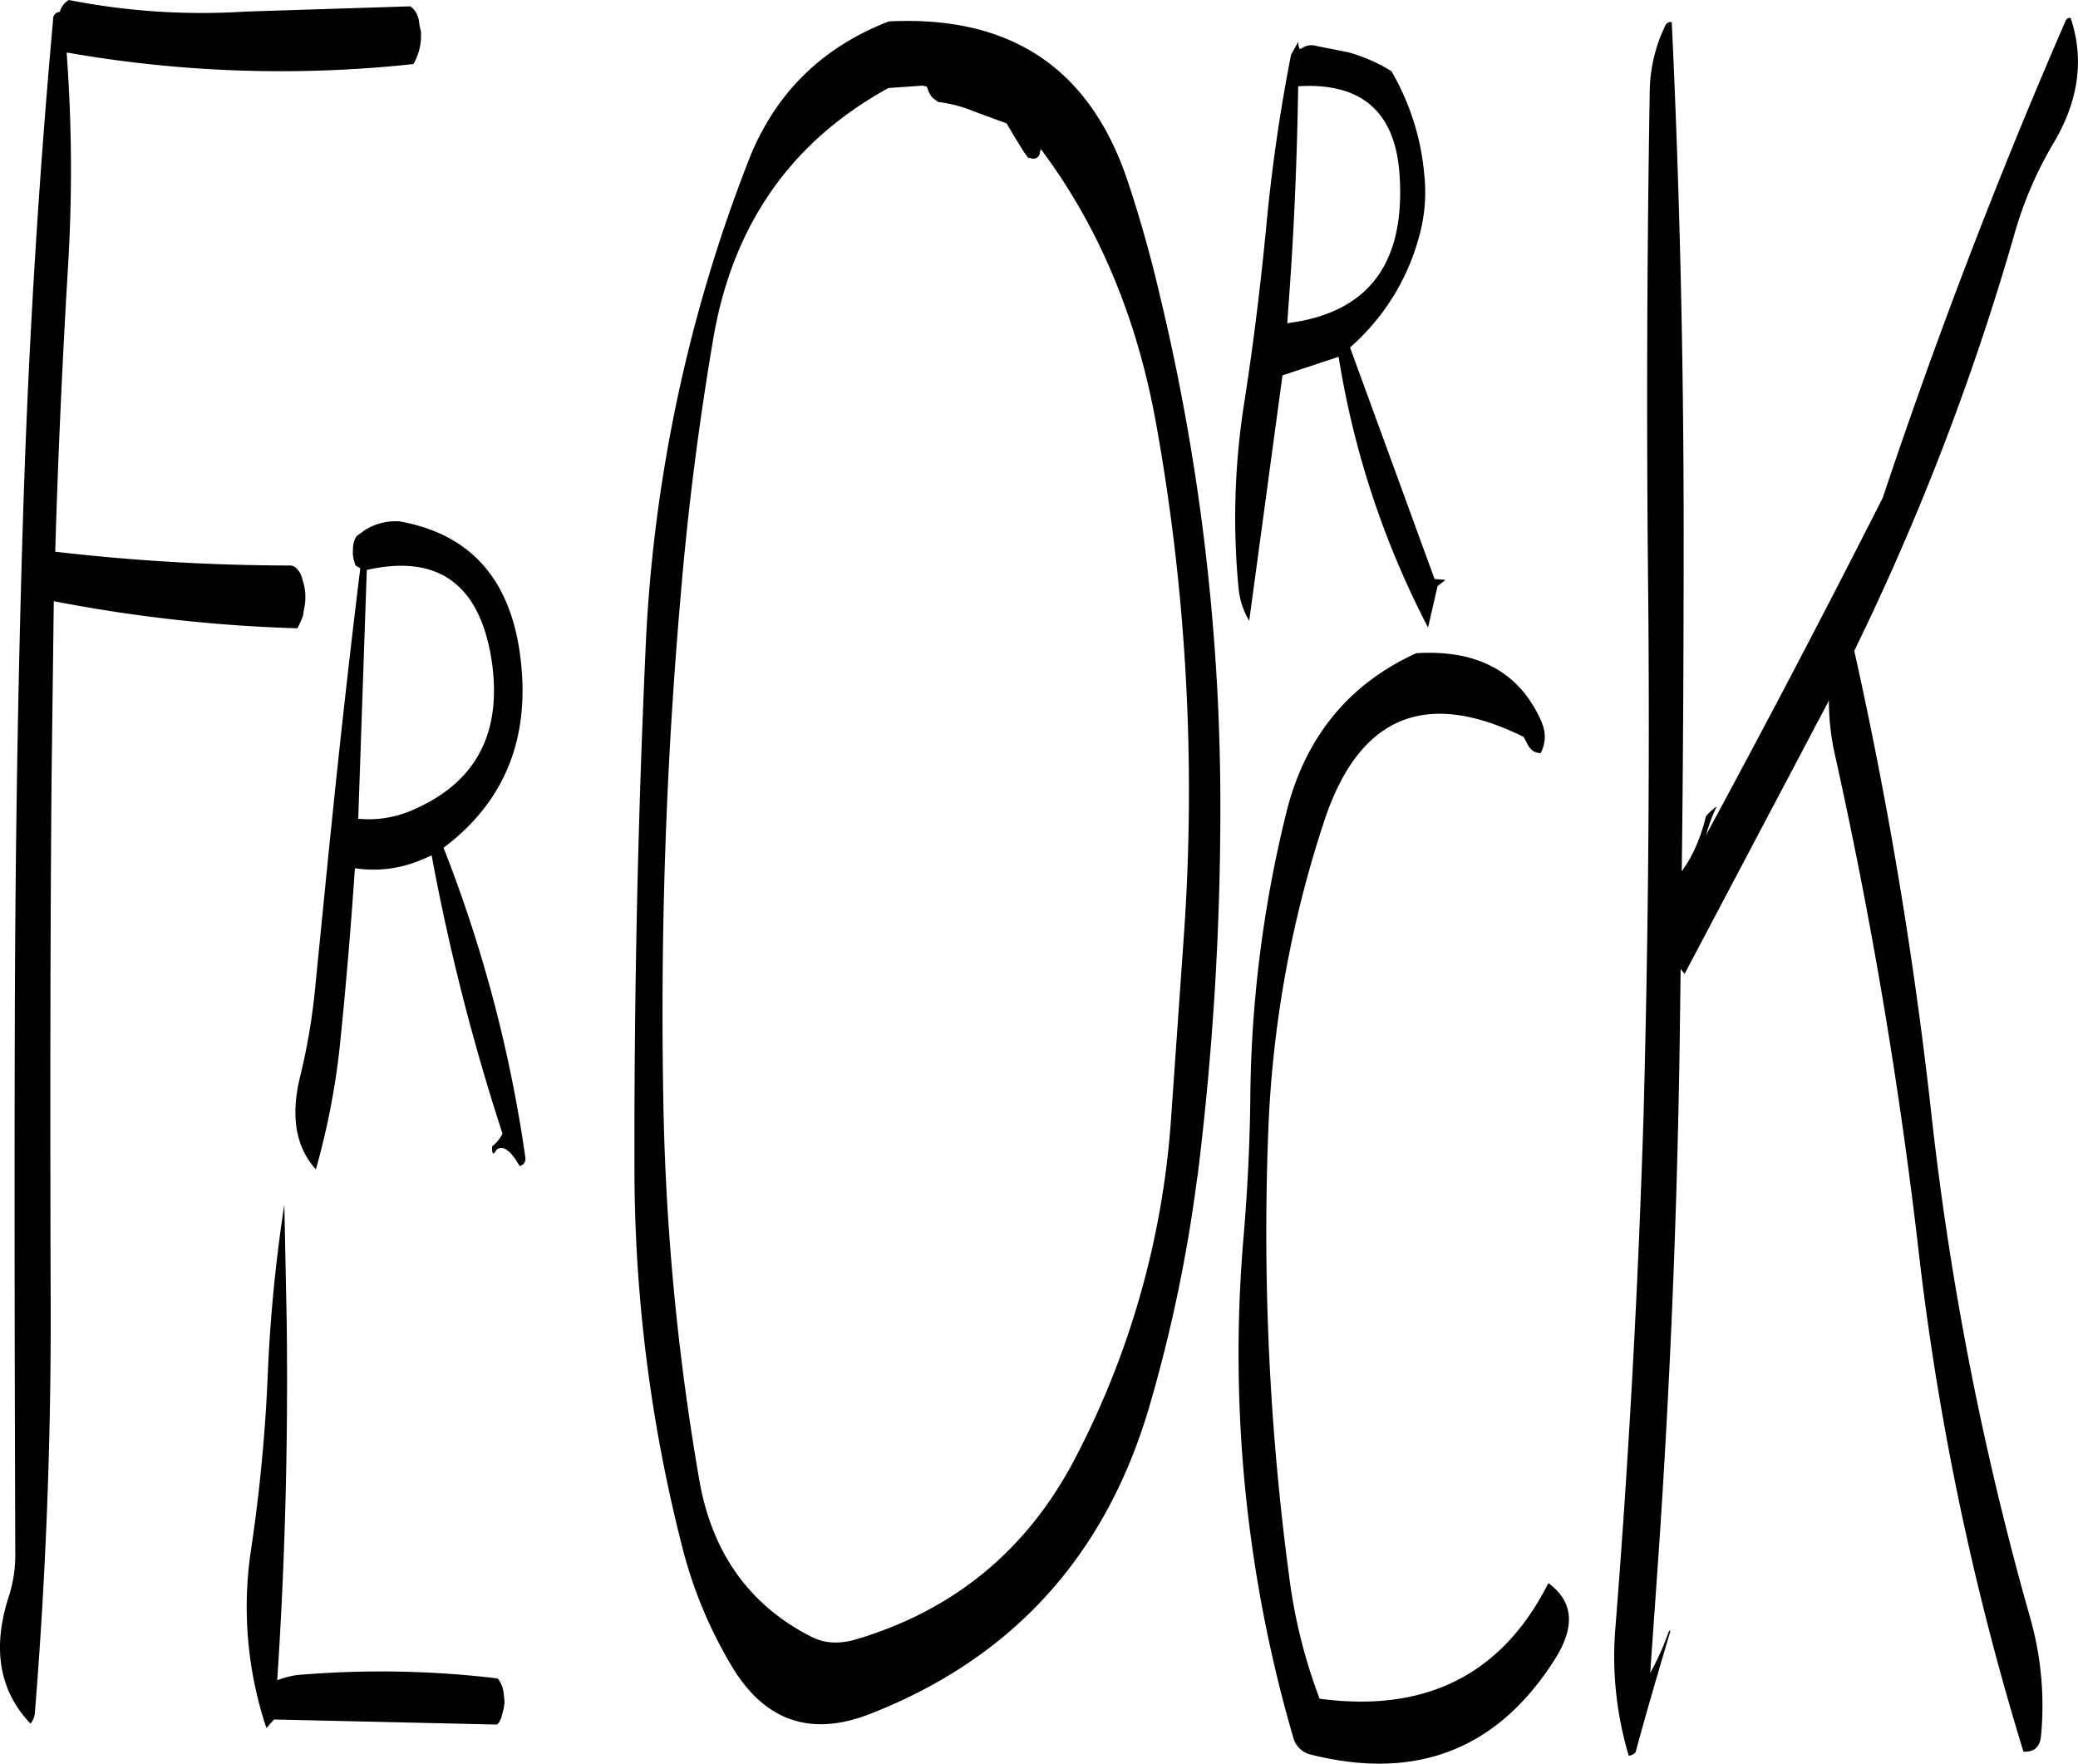 <svg id="Layer_1" data-name="Layer 1" xmlns="http://www.w3.org/2000/svg" viewBox="0 0 524.21 444.87"><defs><style>.cls-1{fill-rule:evenodd;}</style></defs><path class="cls-1" d="M130.2,409.56A418.07,418.07,0,0,1,126,454a96.2,96.2,0,0,0,3.84,45.24l1.92-2.16L188,498.36l.48-.48.6-1.2.6-2.28.24-1.68-.12-1.2-.12-1.2-.24-1.2-.48-1.2-.48-.84-.36-.36a246.93,246.93,0,0,0-50.64-.84,22.91,22.91,0,0,0-4.92,1.32c2-30,2.76-60,2.4-90.12l-.6-29.88A386.43,386.43,0,0,0,130.2,409.56ZM153,269.88l2.16-62.76c18.12-4.08,28.68,3.72,31.56,23.28,2.52,17.88-4,30.24-19.56,37.08A27.5,27.5,0,0,1,153,269.88Zm-1.32-68a7.51,7.51,0,0,0,.36,3.24l.24.84,1,.6.24.12q-4,32.58-7.32,65.28l-.36,3.36-3.6,36.12a157.39,157.39,0,0,1-4,23.88c-2.28,9.72-1,17.4,4.08,23a187.79,187.79,0,0,0,6.24-33.12q2.16-21.42,3.6-42.84a30.74,30.74,0,0,0,15.36-1.56c1.32-.48,2.64-1.08,4-1.68a547.39,547.39,0,0,0,17.88,70.2,10.1,10.1,0,0,1-2.64,3.24v.84q.18,1.8,1.08,0c1.68-1.32,3.6.12,5.88,4.08a1.87,1.87,0,0,0,1.44-2.16,347.8,347.8,0,0,0-20.64-78.12l.48-.36q23.22-17.82,18.72-49.08c-2.76-18.84-12.84-29.76-30.24-32.88a14.48,14.48,0,0,0-8.76,2.16l-2.16,1.56A5.94,5.94,0,0,0,151.68,201.84Zm14.4-136.92-41.52,1.32A173.16,173.16,0,0,1,80,63.36a4.88,4.88,0,0,0-2.28,3,1.74,1.74,0,0,0-1.68,1.8q-5.76,63.72-7.68,128.28c-1.32,42.84-1.92,85.8-2,129.12-.12,42.84,0,85.92.12,129A34.2,34.2,0,0,1,64.8,466.2c-4.2,13.08-2.28,23.76,5.52,31.92a4.83,4.83,0,0,0,1.08-2.4q4.32-53.28,4-107.16c-.12-43-.12-85.92.24-129L76.2,215a380.59,380.59,0,0,0,61.44,6.84,19.14,19.14,0,0,0,1.44-3.24l.24-1.56a13.63,13.63,0,0,0-.12-6.6l-.24-.72a5.47,5.47,0,0,0-1.8-3.24,2.23,2.23,0,0,0-1.32-.48,516.84,516.84,0,0,1-59.28-3.48q1.08-36.18,3.24-72.12a400.74,400.74,0,0,0-.36-53.76h.24a311.57,311.57,0,0,0,87.24,2.88,14.21,14.21,0,0,0,1.92-7.32V71.4l-.36-1.56-.24-1.68-.24-.72A5.1,5.1,0,0,0,166.08,64.92ZM358,346.2a217.05,217.05,0,0,1-24,84.72c-12.12,23.4-30.72,38.64-55.56,46q-6.3,1.8-11.16-.72c-15.72-8-25.2-21.36-28.32-40A619.57,619.57,0,0,1,230,342.84a1212.93,1212.93,0,0,1,4.32-129q2.7-32.4,8.16-64.56,7.2-43.38,44.28-63.72l8.64-.6,1,.24.24.48a5.2,5.2,0,0,0,1.32,2.4l1.32,1a35.33,35.33,0,0,1,9.12,2.4l8.16,3,1.92,3.24,2.28,3.72,1.2,1.68,1.08.24a1.62,1.62,0,0,0,1.92-1.56l.24-.84c14.64,19.56,24.36,42.72,29.16,69.72a522.18,522.18,0,0,1,7,127.56Zm6.72,13.92a752.47,752.47,0,0,0,5.76-96A550,550,0,0,0,355.2,137.76c-2.28-9.72-4.92-19.2-8-28.44-9.48-28.68-29.52-42.12-60.36-40.56-17,6.6-28.8,18.24-35.4,35.16a384.43,384.43,0,0,0-26,124.2q-2.88,64.44-2.76,129.12a386,386,0,0,0,11.88,95.64,112.31,112.31,0,0,0,13.08,31.44c8.28,13.32,19.8,17.16,34.68,11.28q53.64-21.06,70.2-77.28A377.59,377.59,0,0,0,364.68,360.12Zm86.88-114.48c-5.4-12.6-16-18.48-31.68-17.52-17.16,7.8-28.2,21.36-32.88,40.56a310.1,310.1,0,0,0-9,71.76c-.12,11.64-.72,23.16-1.68,34.68A345.87,345.87,0,0,0,388.8,501.36a6,6,0,0,0,4.44,4.56Q433.2,516,454.8,482c5.28-8.28,4.8-14.64-1.56-19.32q-17.46,34.56-57.72,29.16A135,135,0,0,1,387.84,461a655.69,655.69,0,0,1-5.28-112A283.12,283.12,0,0,1,396.84,270Q410,230.94,447,249.24l.84,1.56a4.77,4.77,0,0,0,1.44,1.92,3.72,3.72,0,0,0,2,.6A8.65,8.65,0,0,0,451.56,245.64ZM387.84,138.12c1.32-18,2-35.64,2.28-53,16-1,24.48,6.48,25.56,22.2,1.56,22.56-7.92,35-28.32,37.56Zm2.64-62.4a4.82,4.82,0,0,1-.36-1.8l-1.8,3.24a435.39,435.39,0,0,0-6.24,43.2c-1.44,14.88-3.24,29.64-5.52,44.28a185.83,185.83,0,0,0-1.44,47.52,20.07,20.07,0,0,0,2.64,7.8l8.4-61.92,14.16-4.68a224.12,224.12,0,0,0,22.56,68.28l2.4-10.44,2-1.56-2.76-.24L403.2,151a56.7,56.7,0,0,0,17.52-28.32,41.5,41.5,0,0,0,1.2-15.36,62.62,62.62,0,0,0-8.28-26,41.1,41.1,0,0,0-11-4.8l-7.92-1.56a4.27,4.27,0,0,0-3.72.6ZM585,67.92a1.06,1.06,0,0,0-1.2.48q-25.74,59.22-46.2,120.48-21.78,43-44.64,85.2l.24-.72a38,38,0,0,1,2.52-6.6,13.8,13.8,0,0,0-2.76,2.52,39.26,39.26,0,0,1-2,6.36,33.75,33.75,0,0,1-2.76,5.52l-1.32,2c.36-28.68.48-57.24.48-85.92q0-64.8-3-128.28a1.37,1.37,0,0,0-1.56.72,39,39,0,0,0-4,16.92q-1.08,64.44-.36,129,.54,64.62-1.2,129.12-2,64.62-7.08,129a87.08,87.08,0,0,0,3.36,32.52c1.08-.24,1.68-.6,1.8-1.2,2.76-10.2,5.76-20.4,8.76-30.48l-.48.36a68.88,68.88,0,0,1-4.68,10.44l2.16-30.72Q485.4,391,486.36,326.4l.24-18.6,1,1.2,36-68.16L524,240a61.89,61.89,0,0,0,1.56,13.92,1226.05,1226.05,0,0,1,21.12,125.4,702.4,702.4,0,0,0,26.4,125.88c2.76.12,4.2-1.2,4.44-4.08a80.84,80.84,0,0,0-2.76-29.76,779,779,0,0,1-24.72-125.28A1085.55,1085.55,0,0,0,530.4,227.52a645.69,645.69,0,0,0,40.68-106.08,96.41,96.41,0,0,1,9.36-21.6C587,89,588.48,78.36,585,67.92Z" transform="translate(-62.63 -63.36)"/></svg>